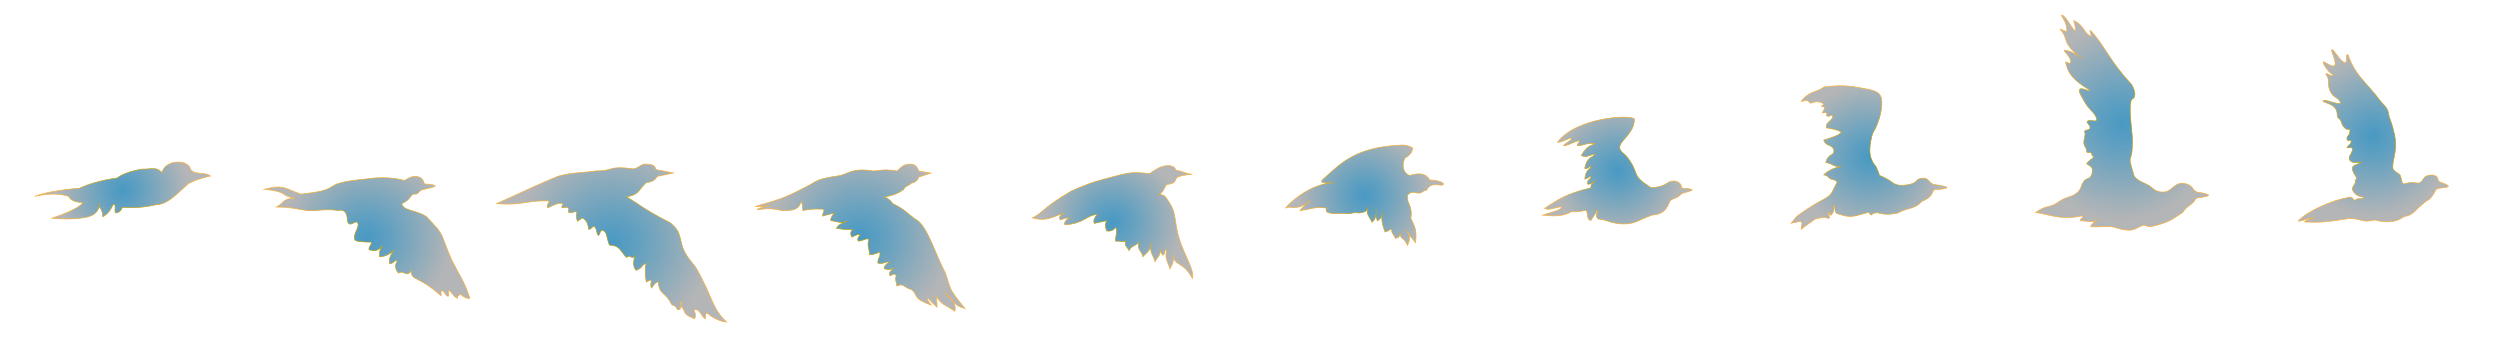 <svg id="bird-cells" xmlns="http://www.w3.org/2000/svg" xmlns:xlink="http://www.w3.org/1999/xlink" viewBox="0 0 3671 510">
  <defs>
    <style>
      .cls-1 {
        fill: none;
      }

      .cls-10, .cls-11, .cls-2, .cls-3, .cls-4, .cls-5, .cls-6, .cls-7, .cls-8, .cls-9 {
        stroke-miterlimit: 10;
        fill-rule: evenodd;
      }

      .cls-2 {
        fill: url(#radial-gradient);
        stroke: url(#radial-gradient-2);
      }

      .cls-3 {
        fill: url(#radial-gradient-3);
        stroke: url(#radial-gradient-4);
      }

      .cls-4 {
        fill: url(#radial-gradient-5);
        stroke: url(#radial-gradient-6);
      }

      .cls-5 {
        fill: url(#radial-gradient-7);
        stroke: url(#radial-gradient-8);
      }

      .cls-6 {
        fill: url(#radial-gradient-9);
        stroke: url(#radial-gradient-10);
      }

      .cls-7 {
        fill: url(#radial-gradient-11);
        stroke: url(#radial-gradient-12);
      }

      .cls-8 {
        fill: url(#radial-gradient-13);
        stroke: url(#radial-gradient-14);
      }

      .cls-9 {
        fill: url(#radial-gradient-15);
        stroke: url(#radial-gradient-16);
      }

      .cls-10 {
        fill: url(#radial-gradient-17);
        stroke: url(#radial-gradient-18);
      }

      .cls-11 {
        fill: url(#radial-gradient-19);
        stroke: url(#radial-gradient-20);
      }
    </style>
    <radialGradient id="radial-gradient" cx="180" cy="279.75" r="95.88" gradientUnits="userSpaceOnUse">
      <stop offset="0" stop-color="#4899c3"/>
      <stop offset="0.3" stop-color="#65a1c0"/>
      <stop offset="0.95" stop-color="#afb4b7"/>
      <stop offset="1" stop-color="#b4b5b6"/>
    </radialGradient>
    <radialGradient id="radial-gradient-2" cx="180.46" cy="279.75" r="96.42" gradientUnits="userSpaceOnUse">
      <stop offset="0" stop-color="#ad9900"/>
      <stop offset="1" stop-color="#fbb03b"/>
    </radialGradient>
    <radialGradient id="radial-gradient-3" cx="539" cy="348.62" r="124.16" xlink:href="#radial-gradient"/>
    <radialGradient id="radial-gradient-4" cx="537.84" cy="348.62" r="125.4" xlink:href="#radial-gradient-2"/>
    <radialGradient id="radial-gradient-5" cx="898" cy="357.02" r="144.95" xlink:href="#radial-gradient"/>
    <radialGradient id="radial-gradient-6" cx="897.68" cy="357.08" r="146.17" xlink:href="#radial-gradient-2"/>
    <radialGradient id="radial-gradient-7" cx="1263" cy="349.06" r="133.02" xlink:href="#radial-gradient"/>
    <radialGradient id="radial-gradient-8" cx="1262.44" cy="349.22" r="134.48" xlink:href="#radial-gradient-2"/>
    <radialGradient id="radial-gradient-9" cx="1633.76" cy="326" r="101.87" xlink:href="#radial-gradient"/>
    <radialGradient id="radial-gradient-10" cx="1633.32" cy="326.42" r="102.79" xlink:href="#radial-gradient-2"/>
    <radialGradient id="radial-gradient-11" cx="2003.83" cy="286.68" r="97.07" xlink:href="#radial-gradient"/>
    <radialGradient id="radial-gradient-12" cx="2003.83" cy="287.02" r="97.69" xlink:href="#radial-gradient-2"/>
    <radialGradient id="radial-gradient-13" cx="2375" cy="250.42" r="95.52" xlink:href="#radial-gradient"/>
    <radialGradient id="radial-gradient-14" cx="2374.25" cy="250.42" r="96.71" xlink:href="#radial-gradient-2"/>
    <radialGradient id="radial-gradient-15" cx="2744.5" cy="231.37" r="110.03" xlink:href="#radial-gradient"/>
    <radialGradient id="radial-gradient-16" cx="2744.11" cy="231.69" r="110.93" xlink:href="#radial-gradient-2"/>
    <radialGradient id="radial-gradient-17" cx="3116" cy="180" r="143.34" xlink:href="#radial-gradient"/>
    <radialGradient id="radial-gradient-18" cx="3115.56" cy="180" r="144.03" xlink:href="#radial-gradient-2"/>
    <radialGradient id="radial-gradient-19" cx="3485.1" cy="199.67" r="118.68" xlink:href="#radial-gradient"/>
    <radialGradient id="radial-gradient-20" cx="3485.1" cy="199.67" r="119.17" xlink:href="#radial-gradient-2"/>
  </defs>
  <g>
    <path class="cls-1" d="M.5.5h359v509H.5Z"/>
    <path class="cls-1" d="M359.5.5h359v509h-359Z"/>
    <path class="cls-1" d="M718.5.5h359v509h-359Z"/>
    <path class="cls-1" d="M1077.5.5h370v509h-370Z"/>
    <path class="cls-1" d="M1448.5.5h370v509h-370Z"/>
    <path class="cls-1" d="M1818.5.5h370v509h-370Z"/>
    <path class="cls-1" d="M2189.5.5h370v509h-370Z"/>
    <path class="cls-1" d="M2559.5.5h370v509h-370Z"/>
    <path class="cls-1" d="M2930.5.5h370v509h-370Z"/>
    <path class="cls-1" d="M3300.5.5h370v509h-370Z"/>
    <path class="cls-2" d="M51,288.38q20-8,66-12s18.44-9.95,55-15c1-.15,7.5-8,36-13,16,0,21-3.88,30,5,3.53-13.53,19.13-16.58,29-15,6.9,1.1,11.3,5.93,12,8,4,12,21,5,30,12-23,6-23,7-32,11-16,14-31,31-47,31a158.06,158.06,0,0,1-50.5,4,10.75,10.75,0,0,1-7.5,8c-6,2-1-9-4-12s-3,10-17,18c-1-14-5-10-5-18s4,13-17,18q-21,5-53,2,39-13,46-23c-5,0-18-1-21-9Q80,281.63,51,288.38Z"/>
    <path class="cls-3" d="M639,273c0,2.07-10,3-16,5-9,1-8,8-14,7s-5,8-19,14c2,11,21,9,36,19,29,30.62,18,19,37,63,14,28,18,30,27,57-1,1-11-1-14-7-1,5-5,1-4,7-5-1-8-8-12-11-4-1,1,7-2,8-4,0-5-8-9-8-4,1,1,6-2,7-33-30-43-21-43-36-8,10-10-2-19,3-4-5-6-10-2-17-1-5-7,5-11,3q-2-9,7-20-10,10-22,10c1-10-1-6.5,5-16-6,7.5-13,8-19,6-4.43-2.1,4-8,2-11.5-8,0-22.76-.3-24-3.5-3.26-8.4,8-19,4-25-3.12-4.67-12,9-15-3q0-18-14-15-13-2-32,0c-19,2-27-5-58-5,10-5,9-13,27-13-21-3-10-10-45-13,30-8,32,0,54,7,68-7,22-15,94-22,14-2,36-4,58,2,5-2,6-5,15-6q12,0,14,11Q639,271.08,639,273Z"/>
    <path class="cls-4" d="M729,299c32-14,56-26,90-40,20-6,37-5,56-8,28,0,17-8,55-3,8-1,11-7.5,19-7q13,0,14,8l26,5-24,5q-4,8-16,9c-12,12-11,18-29,21,22,13,23,17,64,38,13,11,13,15,17,31s14.06,25.74,21,35c26,46,23,59,45,80-11-1-23-8-28-13-4-1-3,5-3,8-6-2-8-15-16-13-3.46,0,4,5,0,13-13-5-14-7-16-13-3-4-7-11-3-12-2,8,0,12-6,12-5-10-7-3-11-12-8-14-17-12-17-29-4,0-7,4-10,9-3-4,0-9-1-12a53.2,53.2,0,0,0-7,3q-3-19,0-27c-8,2-4,6-15,10-5-6-4-12-2-21-5,6-5-3-12,2-9-9-10-18-25-18-5-12-3-20-11-22-3.23.86-4,10-6,7s-2-10-5-12c-2-3-6,6-9,3,0-5-2-11-6-14-3-4-5,0-10,3-2-5-2-9-1-14-4-1-14,5-12-2,0-7-4-4-8-4-5,0,1-5-1-6-5-2-13,2-21,6-5-2,4-10,0-10C774,294,767,302,729,299Z"/>
    <path class="cls-5" d="M1367,254.1l-18-3c-2-6-5.33-9.35-10-10-14-1-17,7-22,10-21-3-19-1-35,0-30-5-36,4-50,7-36,5-33,9-48,16-34,18-41,19-75,29a64.88,64.88,0,0,0,22-2q-22,6-19,7c31-5,29,4.23,52,0,11-3,10-9,13-12,2,7,1,7,2,13,16-3,21-2,30-2,3,4-3.66,8.6,0,10a132.27,132.27,0,0,1,16-4q-6,7-5,11c15,2,12,4,24,1-11,4-11,4-16,10,16,3,14,1,24,2-4,4-3,8-1,11,6-3,9.53-4.5,12-3-3,3.44-5,7-2,9,10-2,12.4-5.28,15-2-3,8,0,11,1,22,5,0,10-2,15-4,1,8-3,8-3,16,6,3,13-3,17-1-7,4-7,6-8,9,7,3,6,2,14,0-5.33,4-7,7.65-5,11q8-5,9,0c-2,6,0,7,1,15,10-5,10,2,21,5,6,3.27,6.4,10.54,11,14,9,6.74,20,9,19,9s-9-11-5-10a120.16,120.16,0,0,0,13,13c0-8-.67-13.68-2-17,9,14,12,12,28,23,3-13-6-18-15-28,19,22,19,20,30,24-24-30-20-26-29-53-14-26-24-61-39-75-18-12-19-17-38-26a28.4,28.4,0,0,0-12-10q18-3,28-11c2-5,7-5,11-9q9-2,11-9Z"/>
    <path class="cls-6" d="M1751,256c-11-1-12-4-24-6-3-6-4-5-10-7-14,0-21,7-29,12-24-3-31-1-44,2-46,12-43,12-70,23-46,27-39,30-58,40,23,6,31-3,47-7q-10,4-6,10,10-4,13-3c-5,2-9.7,10.57-5,10,27-2,30.7-14.27,46-15-4,5-6,8-4,13,12-3,11-2,18-4-2,6-3,6,0,15,8.5,2,13-5,13-5,4,4,0,11,0,20,11,0,11,2,15,0-2,8,2,8,5,14,4-8,7-5,14-12-2,13,5,12,6,21,10-9,11-11,13-21-4,15,2,17,5,28,4-7,7-7,8-16,1,5,4,7.87,5,6,3-10,3.32-8.12,4-6-3,13,2,16,5,27,7-12,5-18,5-19,2,15,15,8,28,33,4-14-16-38-23-73-4-23-3-28-14-43-3-7-10-8-13-7,8-4,7-8,12-15,15-2,11-5,15-10C1727,261,1733,257,1751,256Z"/>
    <path class="cls-7" d="M2119.66,270.36c0-3-11-6-20-6a17.64,17.64,0,0,0-7-7q-8-4-21,0c-8,1-16-13-8-26a18.74,18.74,0,0,0,11-14c-8-4-11-5-22-4-65,4-85,28-110,50-8,7,10,5,18,5-42,0-78,41-72,37s16,6,35-11c2-1-7,5-15,15,21-3,21-6,39-4-2,7,3.6,7.22,9,8,4.33.62,9.2-.44,15,0,12.53,1.4,13-1,18-1,6,0,5.35.6,9,0,9-2,7-3,10-7-3,8,1,11,6,21,7-6,6-14,6-19,0,13-1,9,2,17,6-5,6-4,8-12-3,10-1,17,3,28,5,0,6.84-4.66,10-3,0,5,0,3,6,13,5-5,2,3,7-8-1,10,4,4,10,18,5-10,3-14-1-23,6,13,8,12,13,19,2-19-1-23-7-36,3-19-6-20-5-33.5,8-10.5,15,2,24-6.5,7-1,4-4,9-7C2107.66,268.36,2118.66,274.36,2119.66,270.36Z"/>
    <path class="cls-8" d="M2485,278.84c-6-3-7-1-16-3,1-5-4.66-10-11-10-9.16,0-9.5,5.2-21,8-9,2.2-12.7,3-18-2-24-15-11-19-32-44-9-7-12-11-4-21,13-14,17-22,17-32-4-7-85-3-113,34,5.06,1.15,16.8-6.7,20.65-6,4.35,1-18.65,13-9.65,11s15-7,21-7c2.67-.05-2,2-3,7,3.78.9,9.8-1.85,16-3,3.52-.65,7.9.34,10,0-4,3-10,1-20,17,6,5.5,14-1.5,20-1.5-3,5.5-11,2.5-15,20.5,2,4,11-6,9-2,0,4-7,2-9,18,6,0,8-7,9-2-2,3-5,3-5,9,3,3,9-4,11-4-1,2-6,2-6,10-38,9-49,18-68,30,7,4.9,23-5,25-1-1.46,3.22-11,5.9-28,11,17,2,31,2,42.65-5.1,10.35,1.1,18.57-1.9,21.35-1.9,4,6,0,13,7,15,3-5,8-12,9-15,3-2-5,11,3,13,9,0,19,7,36,7,18,0,22-6,42-13,12-1,20-5,25-18,3-8,9-4,18-13C2471,282.84,2481,281.84,2485,278.84Z"/>
    <path class="cls-9" d="M2859,275.74c-.52-2.35-8-3-20-5-6.62-3.1-7.68-9-14-9-13,0-7.83,6.16-21,9-7.7,1.67-15,2-20,0s-6.32-3.7-10-6c-19.2-11.9-10.17.25-19.17-20-10.54-12-10.6-24.55-6.83-42a35.73,35.73,0,0,1,4-11c6-9.83,12.67-30.6,11-45-1.4-12.16-11-14-27-17-21-4-33-5-58-2-9,8-21,5-33,21,9-1,7-3,14,3a20.39,20.39,0,0,1,16-1c7.16,4.13-3.54,3.73,1,6,6,0,2,4,0,9,5-.5,8-1,6,4,4.4,3.22,8.36-3.24,9,1,.86,5.76-11.7,9.4-9,17,18,3,20,5,22,7-4,1,3,2-26,11,3,10,14,6,15,16,0,7-9,4-12,17,12,2,9,6,23,6-5,0-18,4-26,12,9,2,6,6,14,7,7,3,6,3.36,4,7-6.5,11.86-5,15-20,23a305,305,0,0,0-35,22c-4.63,3.32-7.48,8.23-11,12,12-2,12-3,15-2,2,4,1-3,0,11,6-5,16-12,22-16,5,0,13-3,17,0,5,0,0-7,0-9s3.48,5.8,5,4c5-6,4-9,3-14,4,3,1,10.9,6,12,19,6,21,5,42-1,1.2-.07,2.95-.92,4.3-1,1.2,1.42.7,3,3.7,4,1.57-2.35,4.93-3.06,6.83-3.1.52,0-.24-.93,0-.86,10,3,17.17,4,32.17,1,13-8,24-5,35-17,14-6,14-10,17-16C2843,276.74,2848,279.74,2859,275.74Z"/>
    <path class="cls-10" d="M3243,286c-8-3-7-2-17-4-7.6-3.28-5-11-21-13-16.1,1-15,14-31,13-10.43-.65-13-7-21-11s-13-5-19-12c-13-42-1.27-9.56-3-59-.27-7.56-6-44-1-54,8-3,4.84-13.8,0-22-32-34-40.22-58-60-79-4-1,5,12-2,7-8.8-5.08-7-14-23-22,1,5,4,12,2,15-5-3-14-23-20-23,1,4,8,11,8,23,0,4-14-6-9-1s7,13,9,19c7.25,13.18,22,23,22,22-3-1-17-12-26-11,2,5,8,7,10,17-2,2,0,3-8,0,4,19,14,28,35,41,2.6,4.24-11.1-4.18-14-1-2.6,2.82,1.67,8.6,5,15,9.17,17.6,18.32,18.92,20,30-1,4-9.77-1.26-14,2-2.27,1.74,4.75,5.74,4,10s-9.22,1.68-8,6c2.48,3-2,12-1,17s4,6,4,11,7-2,8,6c5,4-1,4-8,12,5,5,10,4,8,14s-7,6-12,12c-5,7-3,11-10,17-9,8-15,4-31,16-13,7-14,2-30,13,18,2,36,12,68,5,5,2-5,5-2,7,14,1,16,3,23,0-4,3-10.62,8.7-7,9,8.53.74,23.38-.95,30,0,8.4,1.2,12.75,5,27,5,7.7,0,16.25-8.18,21-7,7.3,1.8,6,2.93,17,0,19.33-5.15,24-9,39-19,8-12,13-9,20-21C3236,289,3243,289,3243,286Z"/>
    <path class="cls-11" d="M3595.2,274c0-2.56-5-4-13-7-4.25-3.13,0-8-10-10-17,0-11,9-21,12-10-1-9-2-21,1-4.15,1-3.9-10.8-6-13-3-3.06-5-3-10-8-3-11,6-24,3-45-1.34-9.32-4.68-21.56-9-33-2.45-13.1-2-10-13-23-21-28-37-37-47-67-5-4.56-.68,12.44-5,11-7.68-2.56-15.4-19-19-19-2.9,0,7.5,17.9,4,23-3,4.4-17-7.67-17-5,0,3.33,8,16,15,19-4,4-9.5-4.6-11-1,7,9,1,11,6,24,5.77,12.05,11,8,16,18-3.62,4.17-24.5-6.8-26-3-1,2.53,9.7,2.7,17,10,6,6,1.8,13.48,6,16,5,3,2,6,8,13s10-2,8,8c-.94,4.66-4,4.34-4,9,0,5.34,8-1,6,5,0,2.57-4,4-6,8,0,.72,7.58-1.47,8,1,1.08,6.53-7.23,11.8-4,17s12,4,17,3c-5,4-13,3.95-13,9,0,9.45,10,13,4,18,2,5-5,9-4,13s5.17,8.47,10,10c3.24,1,9,2,6,3-6,2-7-1-12,3-4.25,0-2-6-10-4-24,4-60,20-73,34-2,3,12-3,21-4-8,3-20,7-5,6,11,1,28,0,57-5,21.46-.66,17,7,39,2,11,3,28,6,43-5,14-2,15.58-9.85,33-23,6-2,11-11,14-17C3585,274.47,3589.2,277,3595.2,274Z"/>
  </g>
</svg>
